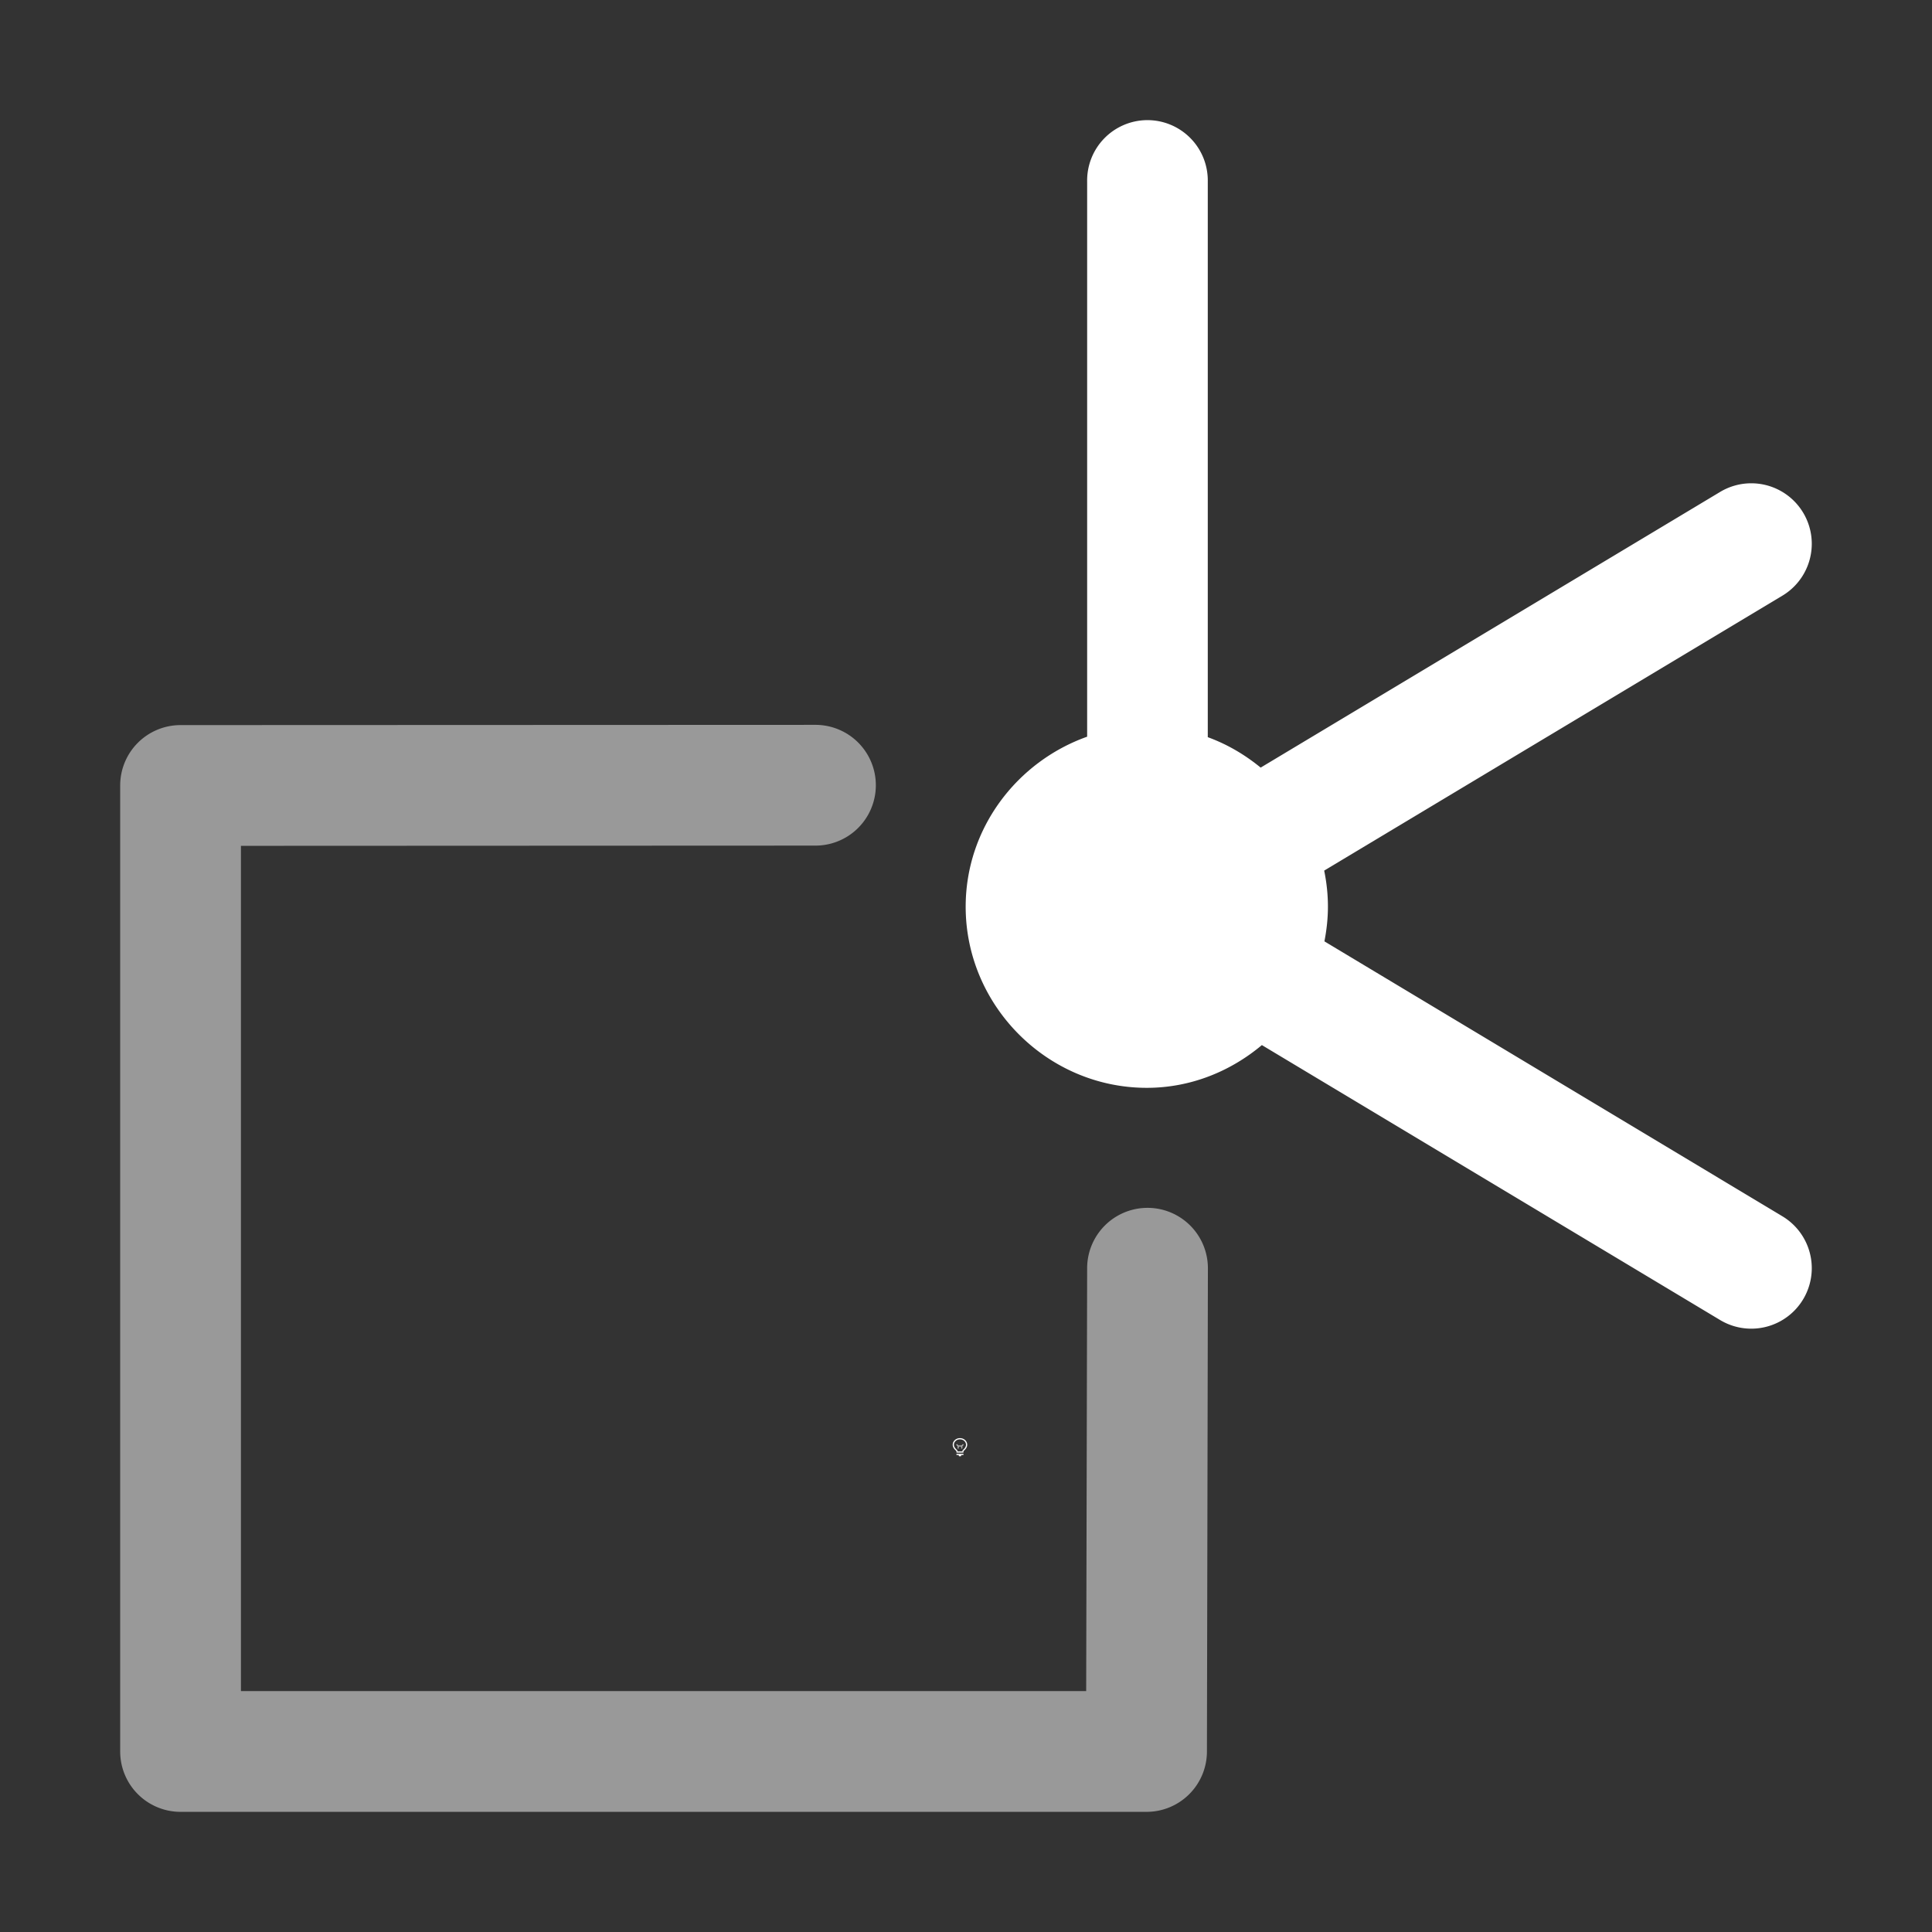 <svg height="1600" viewBox="0 0 1600 1600" width="1600" xmlns="http://www.w3.org/2000/svg"><rect x="0" y="0" width="1600" height="1600" fill="#333333" stroke="none"/><g fill="#fff"><g enable-background="new" transform="translate(-233 -365)"><path d="m1028 1556c-3.283 0-6 2.441-6 5.5 0 1.706.905 3.146 2.152 4.359l.994.994a.5.5 0 0 0 .303.148.5.5 0 0 0 .051.998h5a.5.5 0 0 0 .045-.998.5.5 0 0 0 .309-.148l.998-.998c1.212-1.198 2.147-2.652 2.147-4.354 0-3.059-2.717-5.5-6-5.5zm0 1c2.792 0 5 2.036 5 4.5 0 1.334-.743 2.549-1.852 3.644l-1 1a.5.5 0 0 0 .279.854h-4.859a.5.5 0 0 0 .287-.854l-1-1a.5.5 0 0 0 -.01-.01c-1.14-1.108-1.848-2.286-1.848-3.641 0-2.464 2.208-4.5 5-4.5zm-2.5 12a.5.5 0 1 0 0 1h1.5v.5a.5.5 0 0 0 .5.5h1a.5.5 0 0 0 .5-.5v-.5h1.5a.5.5 0 1 0 0-1z"/><path d="m1025.49 1561.006a.5.5 0 0 0 -.344.848l.854.854v1.543a.5.5 0 1 0 1 0v-1.25h2v1.25a.5.5 0 1 0 1 0v-1.543l.854-.854a.5.5 0 0 0 -.707-.707l-.854.854h-2.586l-.854-.854a.5.5 0 0 0 -.363-.141z" opacity=".6"/></g><g enable-background="new" transform="matrix(100 0 0 100 -34099.67 -24099.706)"><path d="m347.75 247-5.258.002a.5.5 0 0 0 -.5.5v8a.5.5 0 0 0 .5.5h8a.5.5 0 0 0 .5-.498l.008-4.002a.5.5 0 1 0 -1-.004l-.008 3.504h-7v-7l4.758-.002a.5.5 0 1 0 0-1z" opacity=".5"/><path d="m350.492 241.992a.5.5 0 0 0 -.492.508v4.598c-.582.207-1.006.759-1.006 1.408 0 .822.678 1.5 1.5 1.5.362 0 .693-.136.953-.354l3.795 2.277a.501.501 0 1 0 .516-.859l-3.793-2.277c.018-.093.029-.189.029-.287 0-.102-.011-.202-.031-.299l3.795-2.277a.501.501 0 1 0 -.516-.859l-3.805 2.283c-.131-.107-.276-.193-.438-.252v-4.602a.5.5 0 0 0 -.508-.508z"/></g></g></svg>